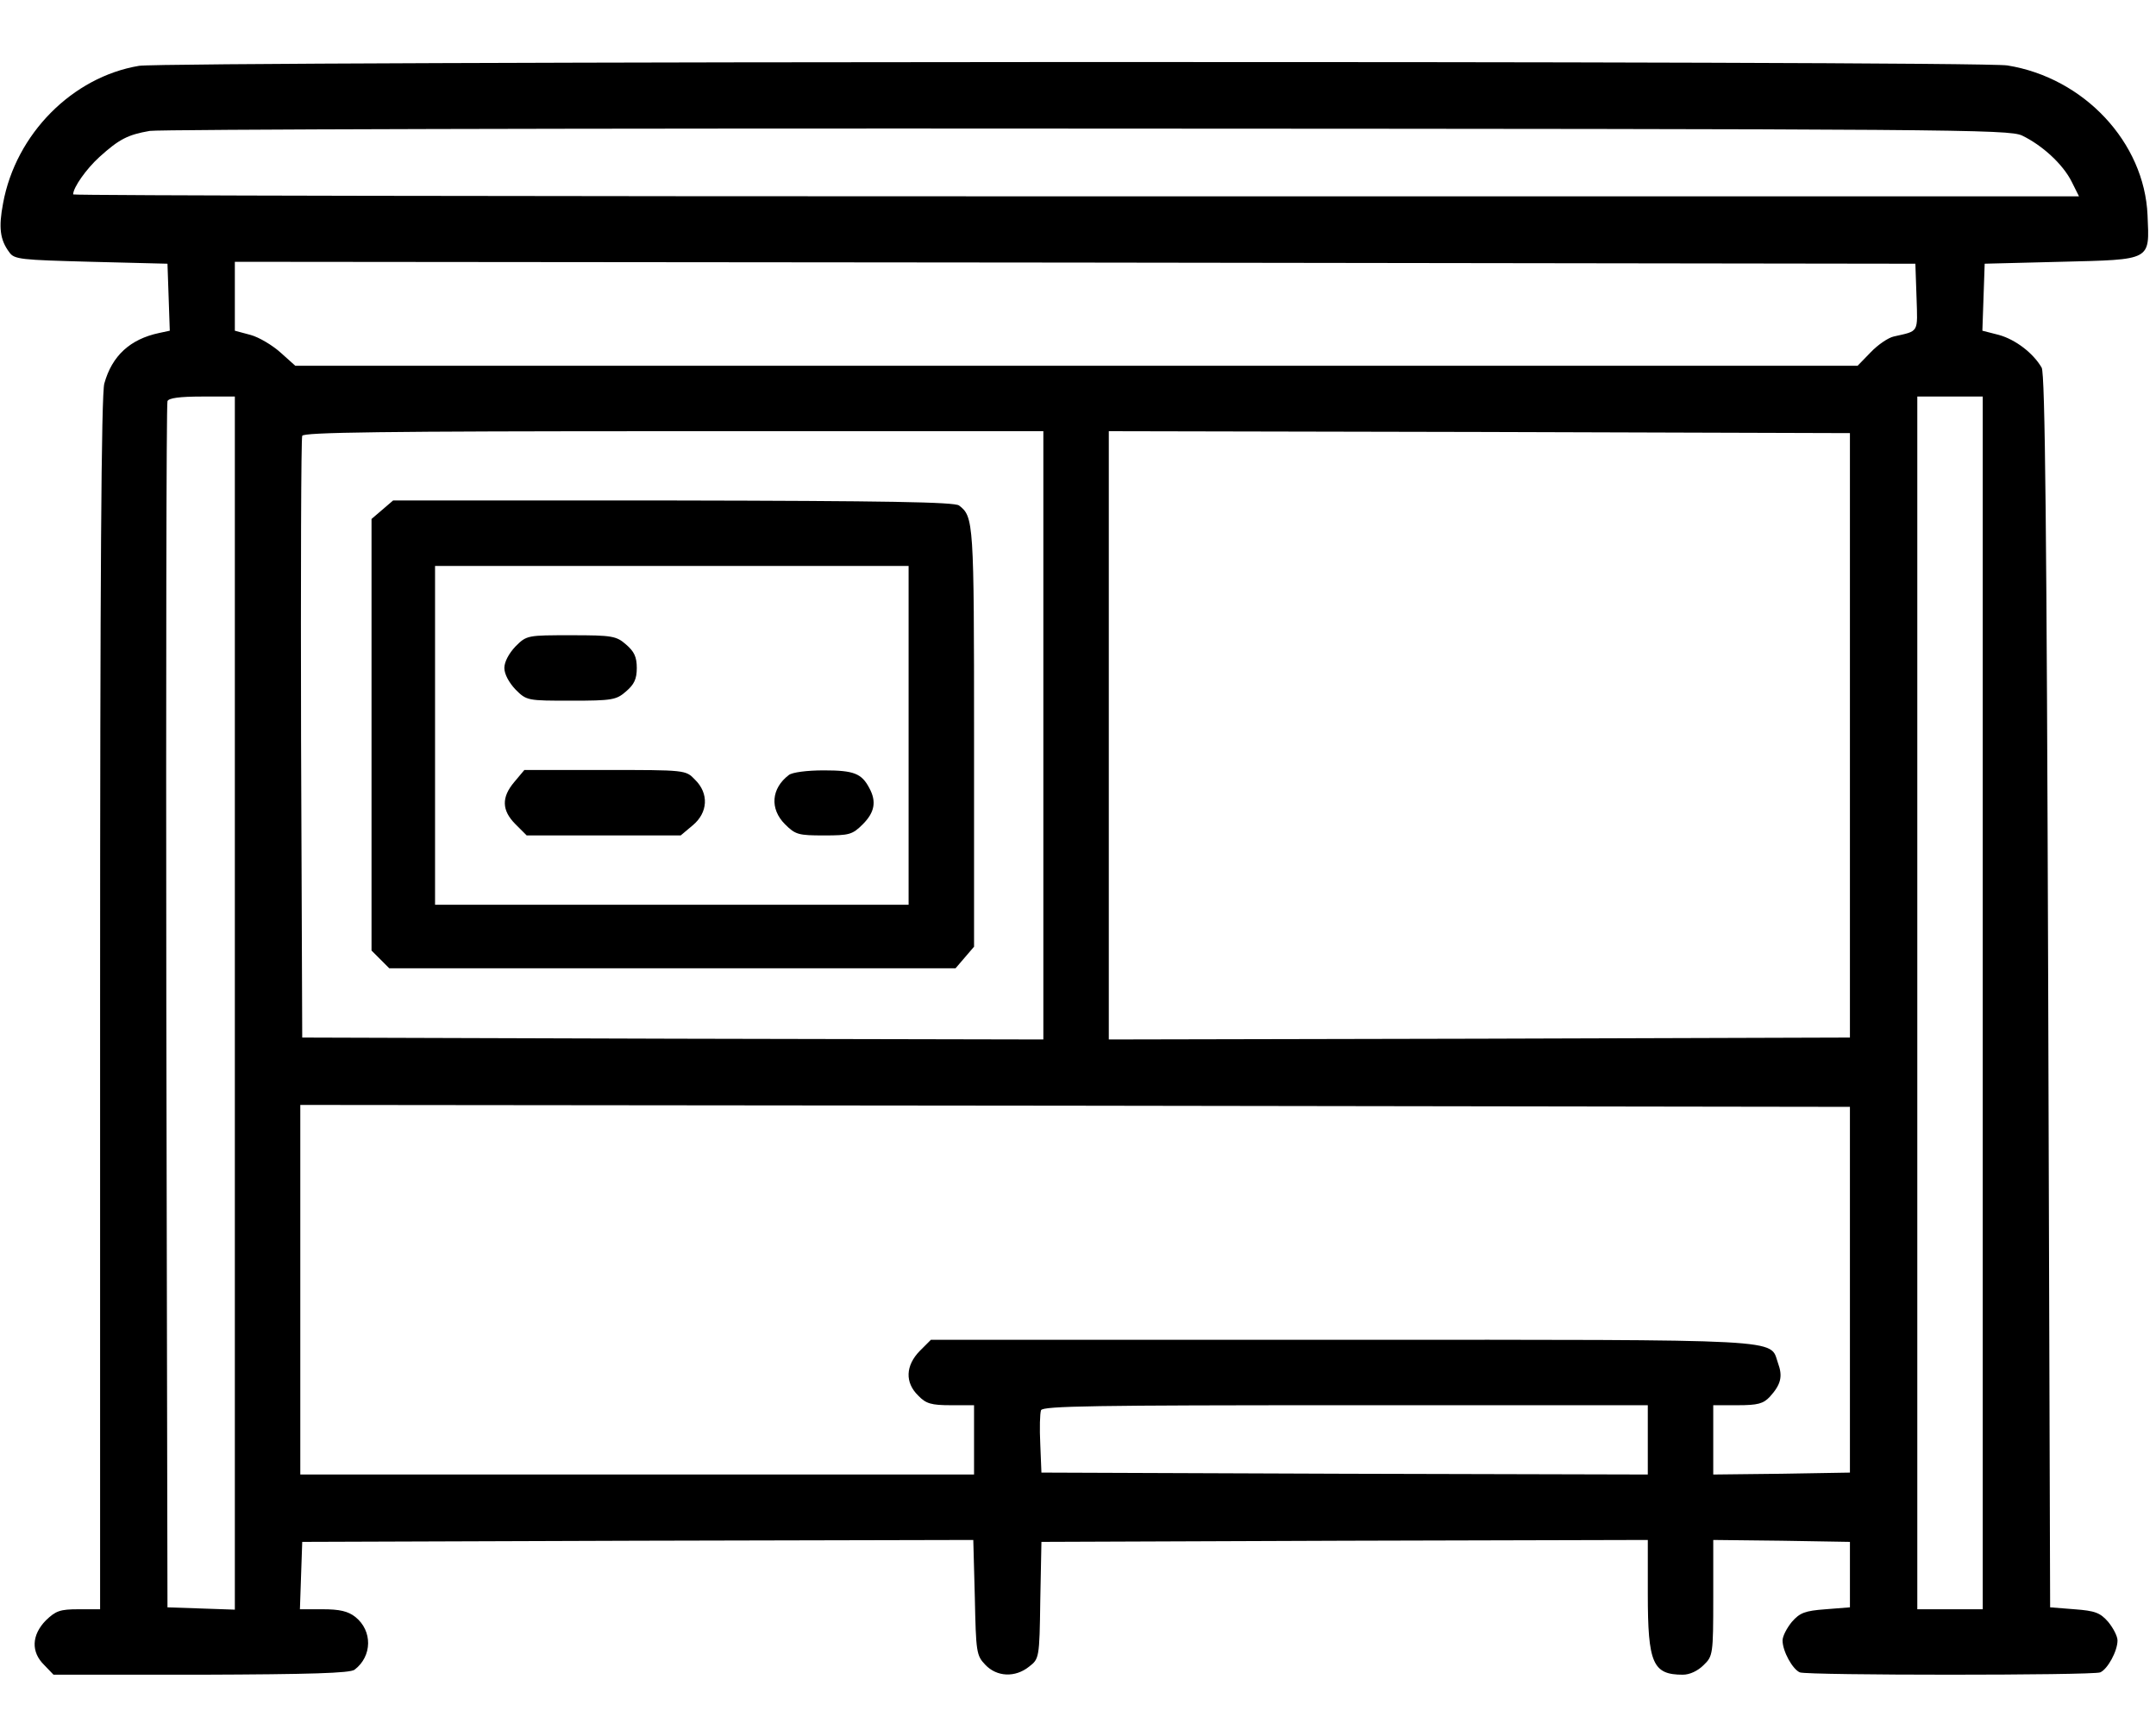 <?xml version="1.0" standalone="no"?>
<!DOCTYPE svg PUBLIC "-//W3C//DTD SVG 20010904//EN"
 "http://www.w3.org/TR/2001/REC-SVG-20010904/DTD/svg10.dtd">
<svg
    id="stop"
    version="1.0"
    xmlns="http://www.w3.org/2000/svg"
    viewBox="0 0 560 446"
    preserveAspectRatio="xMidYMid meet">
    <g
        stroke="none"
        fill="currentColor"
        transform="translate(0,446) scale(0.1,-0.1)">
        <path d="M361 4289 c-173 -29 -320 -177 -353 -357 -12 -63 -8 -95 16 -127 13
            -19 29 -20 213 -25 l198 -5 3 -87 3 -87 -28 -6 c-75 -16 -122 -59 -142 -131
            -8 -27 -11 -510 -11 -1611 l0 -1573 -56 0 c-48 0 -59 -4 -85 -29 -37 -38 -39
            -82 -4 -116 l24 -25 383 0 c285 1 387 4 399 13 46 35 47 101 2 137 -19 15 -41
            20 -85 20 l-59 0 3 88 3 87 872 3 871 2 4 -149 c3 -142 4 -151 27 -175 30 -32
            78 -34 114 -5 26 20 27 22 29 172 l3 152 788 3 787 2 0 -140 c0 -181 13 -210
            91 -210 18 0 39 10 54 25 24 23 25 28 25 175 l0 150 178 -2 177 -3 0 -85 0
            -85 -63 -5 c-54 -4 -67 -9 -88 -33 -13 -16 -24 -37 -24 -48 0 -28 26 -75 45
            -83 22 -8 758 -8 780 0 19 8 45 55 45 83 0 11 -11 32 -24 48 -21 24 -34 29
            -88 33 l-63 5 -5 1600 c-4 1191 -8 1605 -17 1620 -22 38 -68 73 -111 85 l-43
            11 3 87 3 87 198 5 c238 6 230 2 225 121 -8 189 -165 357 -364 389 -76 13
            -4778 11 -4853 -1z m4891 -181 c52 -25 106 -74 129 -120 l19 -38 -2605 0
            c-1433 0 -2605 2 -2605 5 0 18 34 66 68 97 52 47 74 58 131 68 25 4 1122 7
            2436 6 2253 -1 2392 -2 2427 -18z m-274 -420 c3 -94 7 -87 -59 -102 -14 -3
            -41 -21 -60 -41 l-34 -35 -2029 0 -2029 0 -38 34 c-21 19 -56 40 -78 46 l-41
            11 0 89 0 90 2183 -2 2182 -3 3 -87z m-4368 -1833 l0 -1576 -87 3 -88 3 -3
            1560 c-1 858 0 1566 3 1573 3 8 31 12 90 12 l85 0 0 -1575z m4540 0 l0 -1575
            -85 0 -85 0 0 1575 0 1575 85 0 85 0 0 -1575z m-2440 695 l0 -790 -962 2 -963
            3 -3 775 c-1 426 0 781 3 788 3 9 206 12 965 12 l960 0 0 -790z m2095 0 l0
            -785 -962 -3 -963 -2 0 790 0 790 963 -2 962 -3 0 -785z m0 -1440 l0 -475
            -177 -3 -178 -2 0 90 0 90 63 0 c53 0 67 4 84 22 29 32 34 53 21 88 -22 63 38
            60 -1133 60 l-1067 0 -29 -29 c-37 -38 -39 -82 -4 -116 20 -21 34 -25 85 -25
            l60 0 0 -90 0 -90 -875 0 -875 0 0 480 0 480 2013 -2 2012 -3 0 -475z m-525
            -390 l0 -90 -787 2 -788 3 -3 74 c-2 41 -1 80 2 88 4 11 142 13 791 13 l785 0
            0 -90z"
        />
        <path d="M993 3136 l-28 -24 0 -561 0 -560 23 -23 23 -23 735 0 736 0 24 28
            24 28 0 545 c0 559 -1 572 -39 601 -12 9 -187 12 -743 13 l-727 0 -28 -24z
            m1367 -586 l0 -440 -615 0 -615 0 0 440 0 440 615 0 615 0 0 -440z"
        />
        <path d="M1339 2781 c-17 -18 -29 -40 -29 -56 0 -16 12 -38 29 -56 29 -29 31
            -29 145 -29 106 0 117 2 142 24 21 18 28 32 28 61 0 29 -7 43 -28 61 -25 22
            -36 24 -142 24 -114 0 -116 0 -145 -29z"
        />
        <path d="M1336 2429 c-34 -40 -33 -74 3 -110 l29 -29 200 0 200 0 31 26 c40
            33 43 83 6 119 -24 25 -24 25 -234 25 l-209 0 -26 -31z"
        />
        <path d="M2049 2447 c-46 -35 -50 -88 -10 -128 27 -27 35 -29 101 -29 66 0 74
            2 101 29 31 31 36 59 17 94 -20 38 -40 46 -118 46 -44 0 -82 -5 -91 -12z"
        />
    </g>
</svg>
